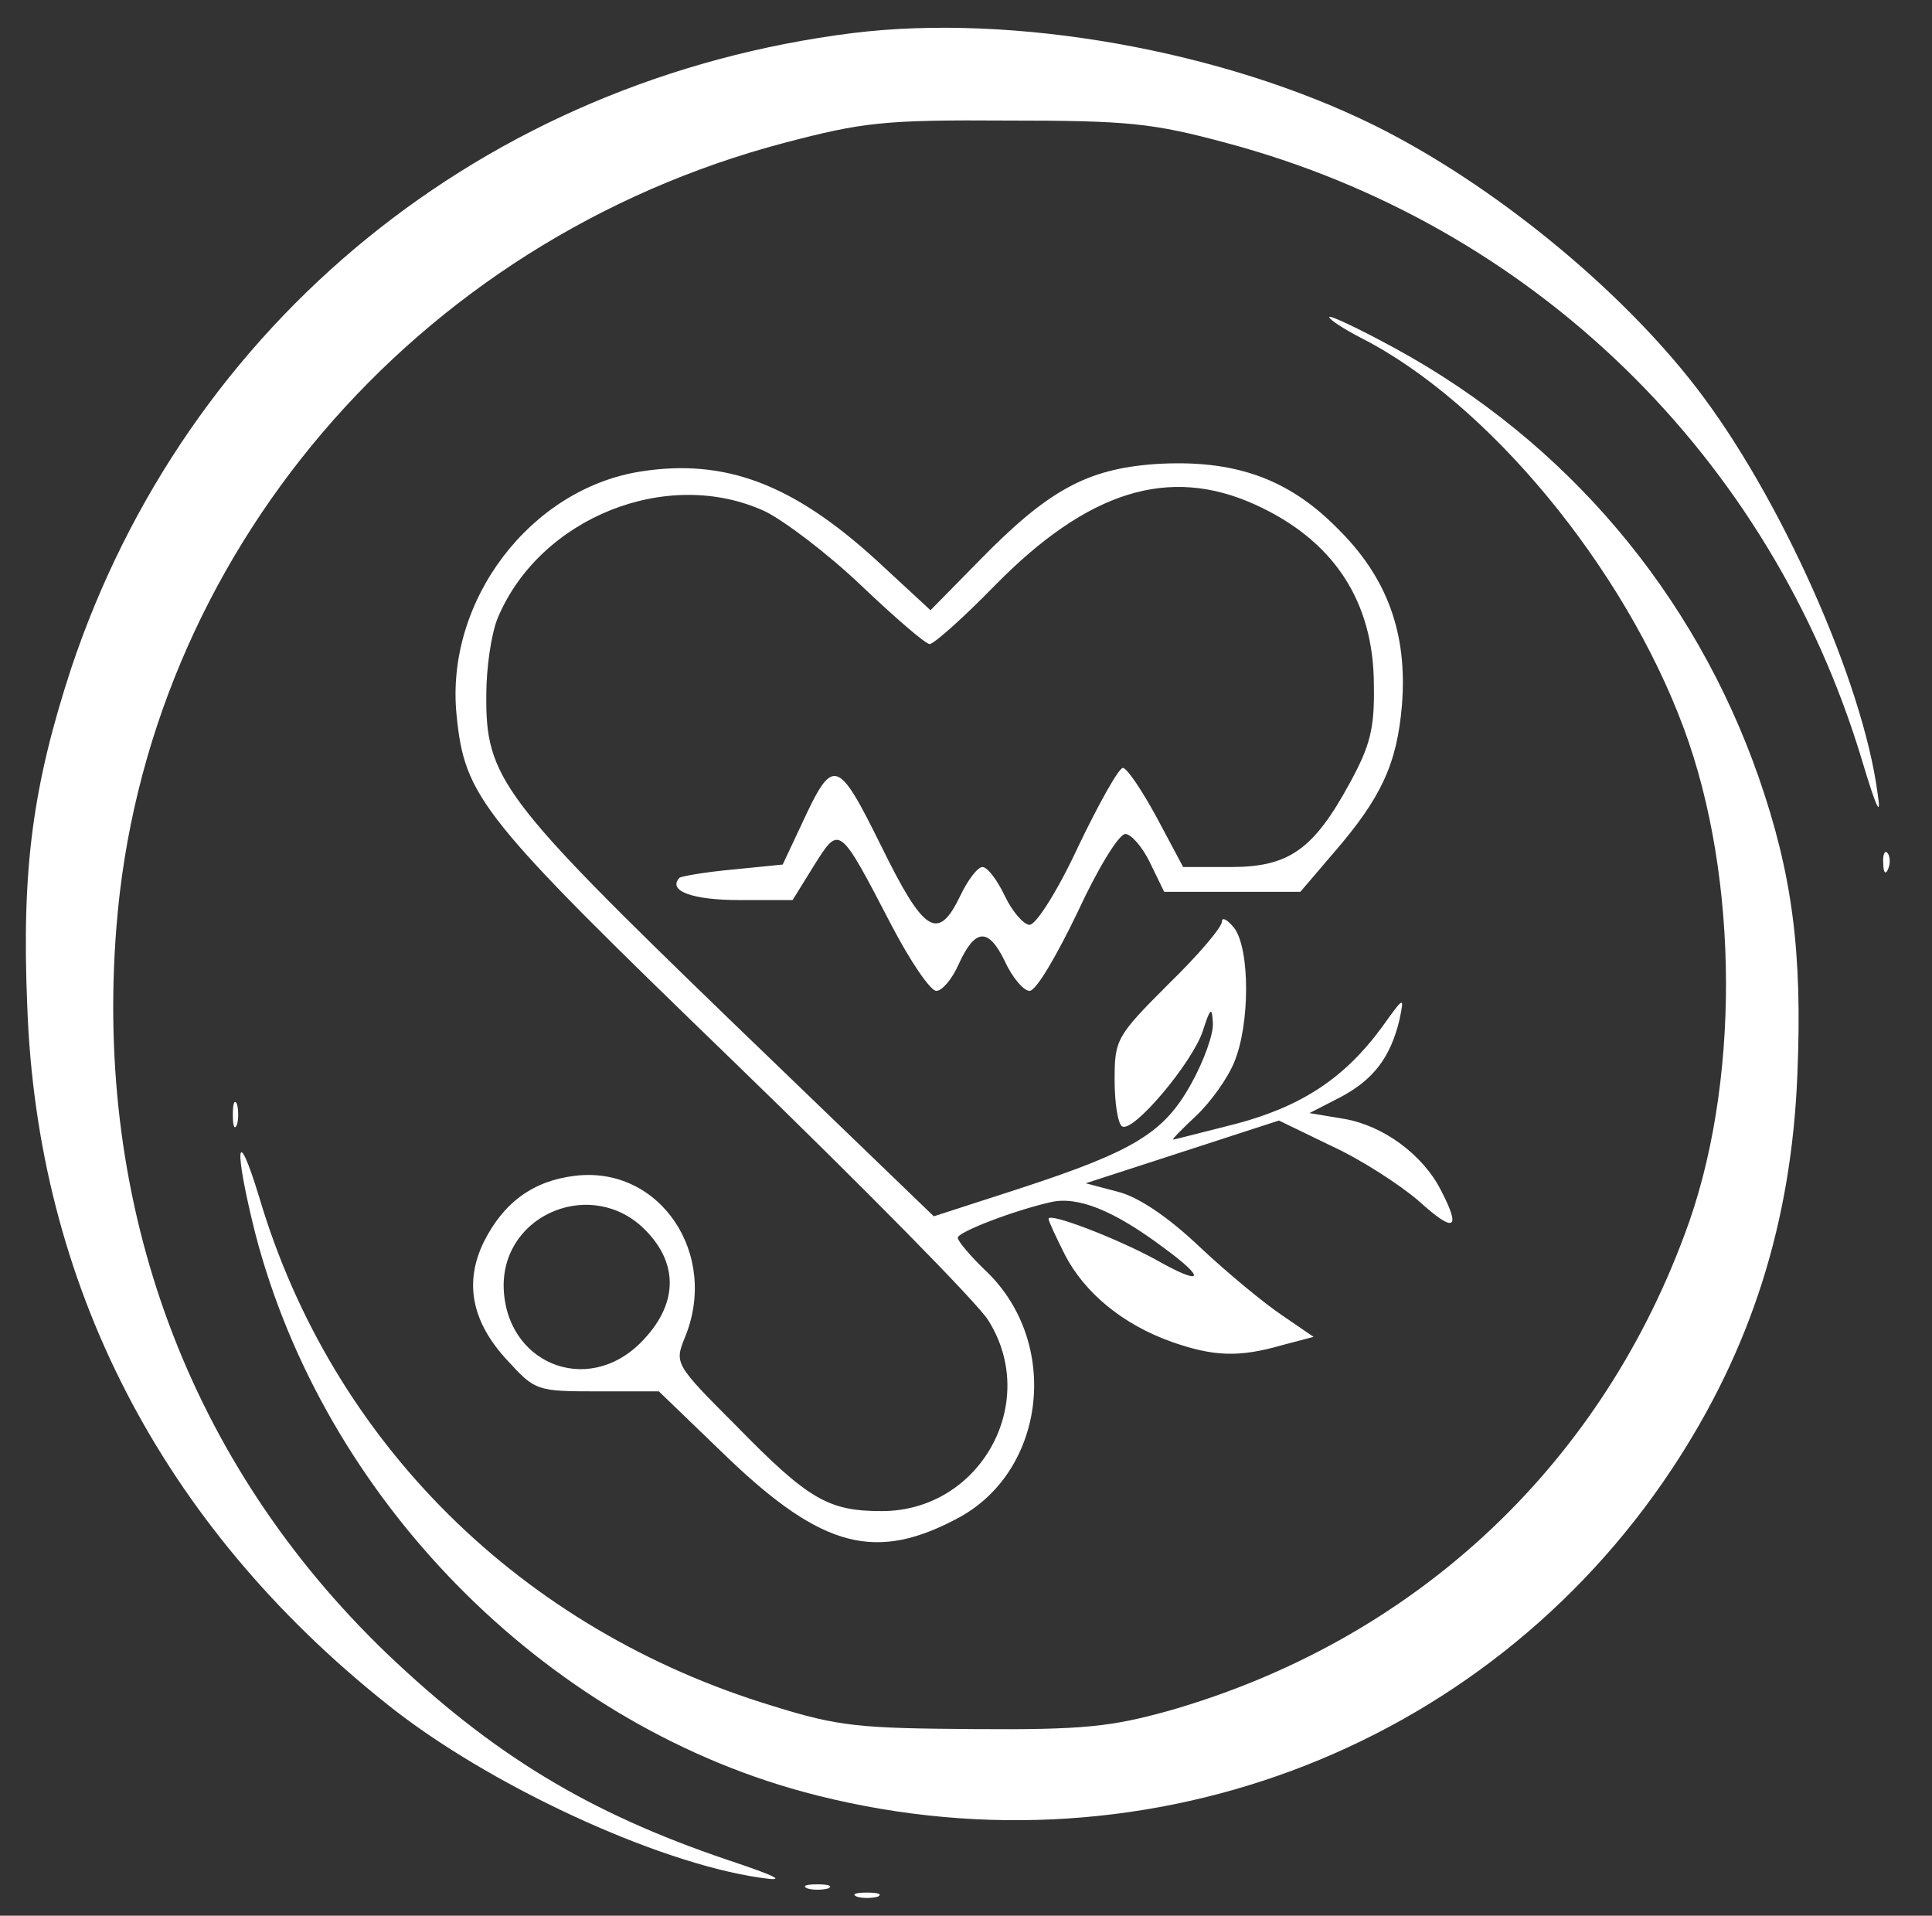 <?xml version="1.0" standalone="no"?>
<!DOCTYPE svg PUBLIC "-//W3C//DTD SVG 20010904//EN"
 "http://www.w3.org/TR/2001/REC-SVG-20010904/DTD/svg10.dtd">
<svg version="1.0" xmlns="http://www.w3.org/2000/svg"
 width="234pt" height="232pt" viewBox="0 0 234 232"
 preserveAspectRatio="xMidYMid meet">

<rect x="0" y="0" width="234" height="232" fill="#333333" stroke="none"/>

<g transform="translate(0,232) scale(0.1,-0.1)"
fill="#fff" stroke="none">
<path d="M1033 2280 c-446 -56 -807 -350 -947 -770 -46 -141 -60 -241 -53
-408 12 -337 162 -628 436 -846 121 -97 326 -192 452 -210 33 -5 22 1 -41 22
-168 57 -283 127 -412 250 -239 230 -354 539 -327 879 35 449 361 832 809 950
95 25 121 28 270 27 146 0 176 -3 265 -27 371 -99 659 -379 770 -747 18 -60
24 -72 19 -40 -18 135 -118 359 -219 490 -93 121 -247 247 -390 318 -184 91
-437 136 -632 112z"/>
<path d="M1610 1936 c0 -3 17 -14 38 -25 154 -78 319 -278 391 -472 68 -182
69 -436 1 -615 -106 -285 -331 -492 -625 -576 -69 -19 -102 -23 -235 -22 -139
1 -164 3 -244 28 -304 92 -534 319 -622 616 -28 92 -31 61 -5 -43 83 -321 348
-591 664 -677 403 -109 824 47 1052 391 96 145 145 299 152 479 6 147 -6 241
-47 359 -78 223 -233 406 -440 519 -44 24 -80 41 -80 38z"/>
<path d="M776 1749 c-134 -21 -237 -157 -223 -295 10 -100 29 -123 335 -419
158 -153 297 -294 309 -314 63 -100 -10 -231 -129 -231 -65 0 -89 14 -177 104
-73 73 -74 75 -62 105 43 102 -30 210 -133 197 -50 -6 -86 -32 -110 -80 -24
-49 -15 -97 29 -144 33 -36 35 -37 108 -37 l75 0 83 -80 c116 -111 181 -127
282 -72 104 58 121 211 32 297 -19 18 -35 37 -35 41 0 7 68 33 112 43 33 8 77
-10 136 -54 55 -40 49 -48 -9 -15 -48 26 -129 57 -129 49 0 -3 9 -22 20 -44
24 -46 70 -84 129 -105 51 -18 82 -19 134 -4 l38 10 -38 26 c-21 14 -66 51
-100 83 -39 37 -75 61 -100 67 l-38 10 117 38 117 38 64 -31 c35 -16 83 -47
106 -67 43 -39 51 -34 26 14 -22 43 -70 78 -117 86 l-42 7 37 19 c40 21 61 48
72 94 6 29 6 29 -22 -10 -45 -61 -97 -95 -176 -116 -40 -10 -74 -19 -76 -19
-2 0 11 13 28 29 17 16 38 45 46 65 19 46 19 136 0 162 -8 10 -15 14 -15 8 0
-7 -29 -41 -65 -76 -63 -63 -65 -67 -65 -116 0 -28 4 -53 9 -56 13 -9 86 78
98 116 9 28 11 29 12 9 1 -13 -11 -46 -26 -73 -33 -60 -69 -82 -210 -128
l-102 -33 -248 239 c-276 267 -295 292 -294 393 0 32 6 74 14 93 51 121 205
183 323 129 23 -11 76 -51 117 -90 41 -39 78 -71 83 -71 5 0 41 32 79 71 113
115 211 145 315 98 95 -43 144 -117 144 -219 1 -53 -5 -74 -29 -118 -44 -81
-74 -102 -144 -102 l-58 0 -32 60 c-18 33 -36 60 -41 60 -5 0 -29 -43 -54 -95
-24 -52 -51 -95 -59 -95 -7 0 -21 16 -30 35 -9 19 -21 35 -27 35 -6 0 -18 -16
-27 -35 -27 -56 -44 -45 -96 61 -53 107 -58 108 -96 26 l-23 -49 -60 -6 c-33
-3 -62 -8 -65 -10 -15 -16 16 -27 72 -27 l65 0 26 42 c31 49 30 50 94 -73 23
-44 47 -79 54 -79 7 0 19 14 27 32 20 44 36 45 56 4 9 -20 23 -36 30 -36 8 0
33 43 58 95 24 52 50 95 58 95 7 0 21 -16 30 -35 l17 -35 82 0 83 0 41 48 c57
66 76 107 82 178 7 87 -18 155 -78 214 -60 61 -126 84 -221 78 -83 -6 -130
-32 -213 -117 l-59 -60 -66 61 c-101 92 -183 123 -285 107z m5 -918 c42 -42
40 -92 -5 -137 -66 -66 -165 -24 -166 69 0 88 108 131 171 68z"/>
<path d="M2281 1274 c0 -11 3 -14 6 -6 3 7 2 16 -1 19 -3 4 -6 -2 -5 -13z"/>
<path d="M282 970 c0 -14 2 -19 5 -12 2 6 2 18 0 25 -3 6 -5 1 -5 -13z"/>
<path d="M978 33 c6 -2 18 -2 25 0 6 3 1 5 -13 5 -14 0 -19 -2 -12 -5z"/>
<path d="M1038 23 c6 -2 18 -2 25 0 6 3 1 5 -13 5 -14 0 -19 -2 -12 -5z"/>
</g>
</svg>
